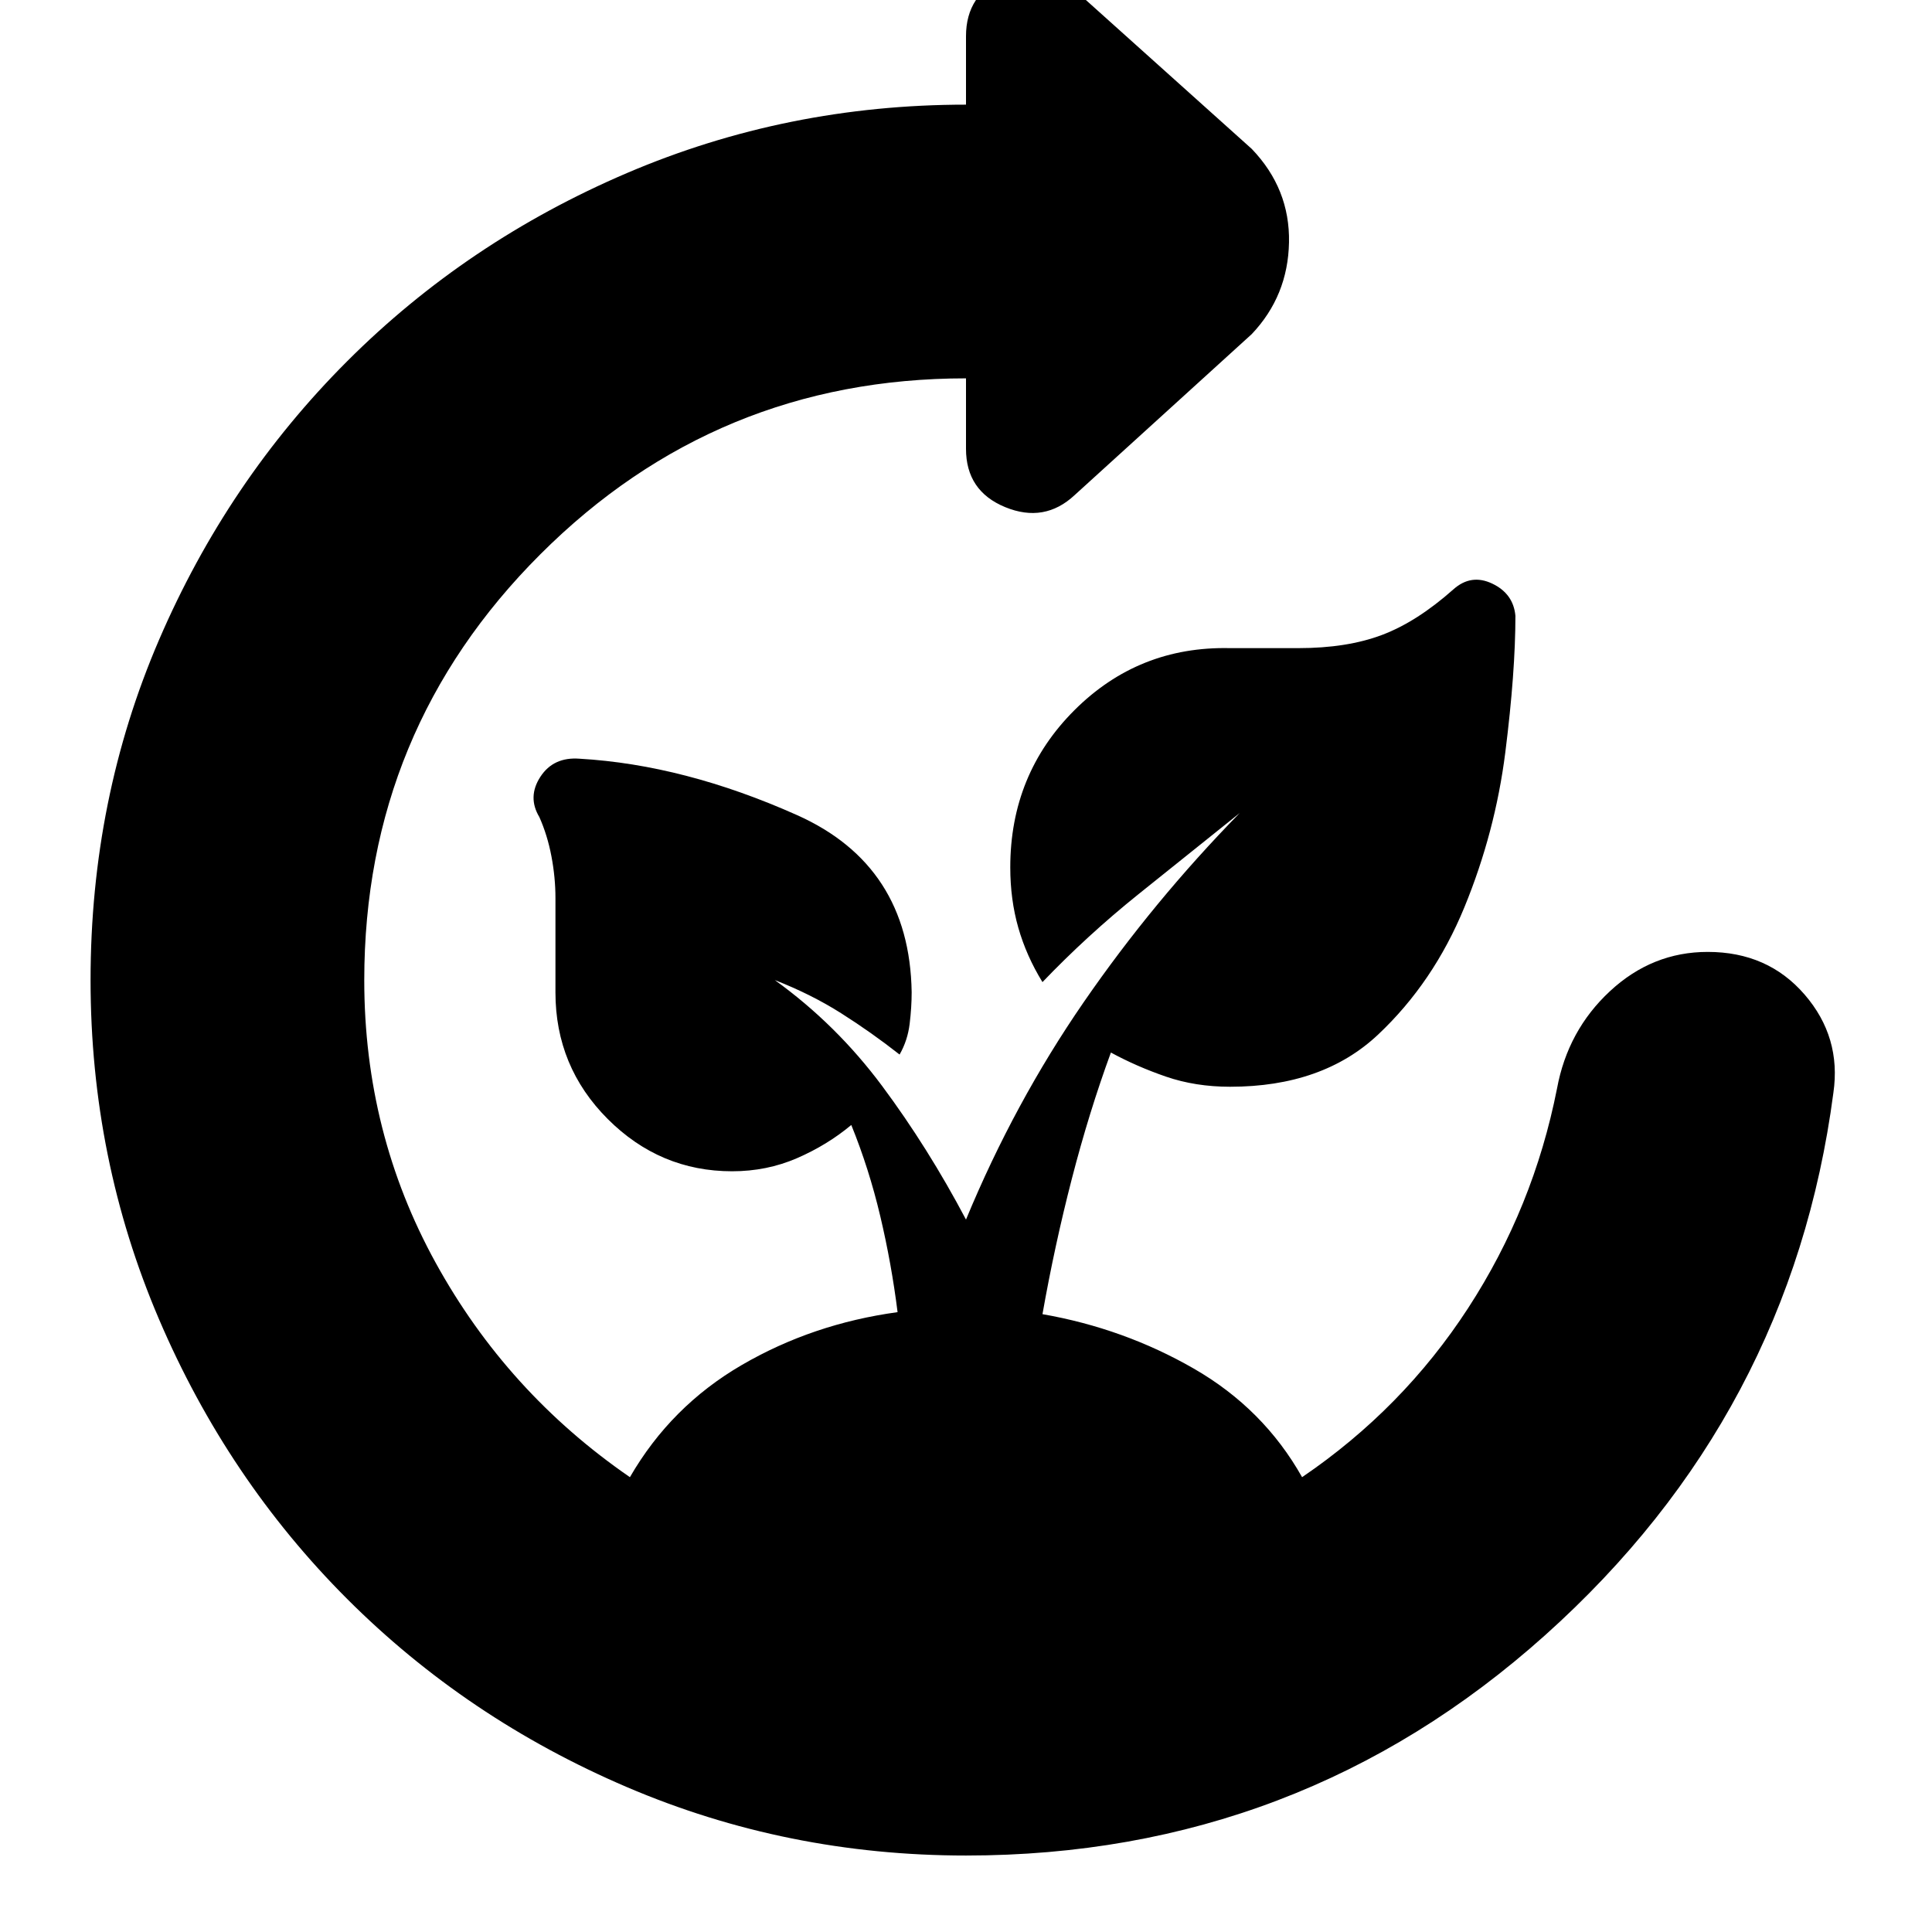 <svg xmlns="http://www.w3.org/2000/svg" height="20" viewBox="0 -960 960 960" width="20"><path d="M480-38q-89 0-168.5-34t-139-93.5Q113-225 79-304.5T45-473q0-90 34-169t93.5-138.5Q232-840 311.5-874T480-908v-34q0-21 19.5-29.5T534-965l88 79q19 19.82 18.5 46.41Q640-813 622-794l-88 80q-15 14-34.5 6T480-737v-35q-124 0-211.5 87.42Q181-597.15 181-472.92q0 75.92 35.5 140.42Q252-268 313-226q20.4-35.28 55.63-55.76Q403.85-302.24 446-308q-3-24-8.59-47.65T423-401q-12 10-27 16.5t-32.21 6.5q-35.86 0-61.83-25.99Q276-429.98 276-466.88v-46.93q0-10.19-2-20.71-2-10.53-6-19.48-6-10 .5-20t19.5-9q52 3 108 28t57 88q0 7.5-1 15.75T447-436q-14-11-29-20.5T385-473q30.55 22 53.35 52.65Q461.15-389.69 480-354q24-58 58.5-108.04Q573-512.07 616-556q-25 20-50.39 40.39Q540.23-495.21 518-472q-8-13-12-27t-4-30q0-46.28 31.89-78.12 31.89-31.83 77.25-30.83h34.05q24.12 0 41.46-6.53 17.35-6.52 35.57-22.7Q731-675 741.5-670q10.5 5 11.5 16 0 28-5.01 67.77-5.02 39.76-20.36 77.08-15.34 37.33-42.87 63.24Q657.24-420 611.21-420q-17.21 0-31.84-5.03Q564.74-430.07 552-437q-10.84 29.55-19.42 62.77Q524-341 518-307q40.48 7.08 75.16 27.03Q627.84-260.03 647-226q50-34 82.5-84t44.17-109.1Q779-448 800-467.5t48.56-19.5q29.85 0 48.14 21.19Q915-444.63 911-417q-21 160-143.22 269.5Q645.55-38 480-38Z"/></svg>